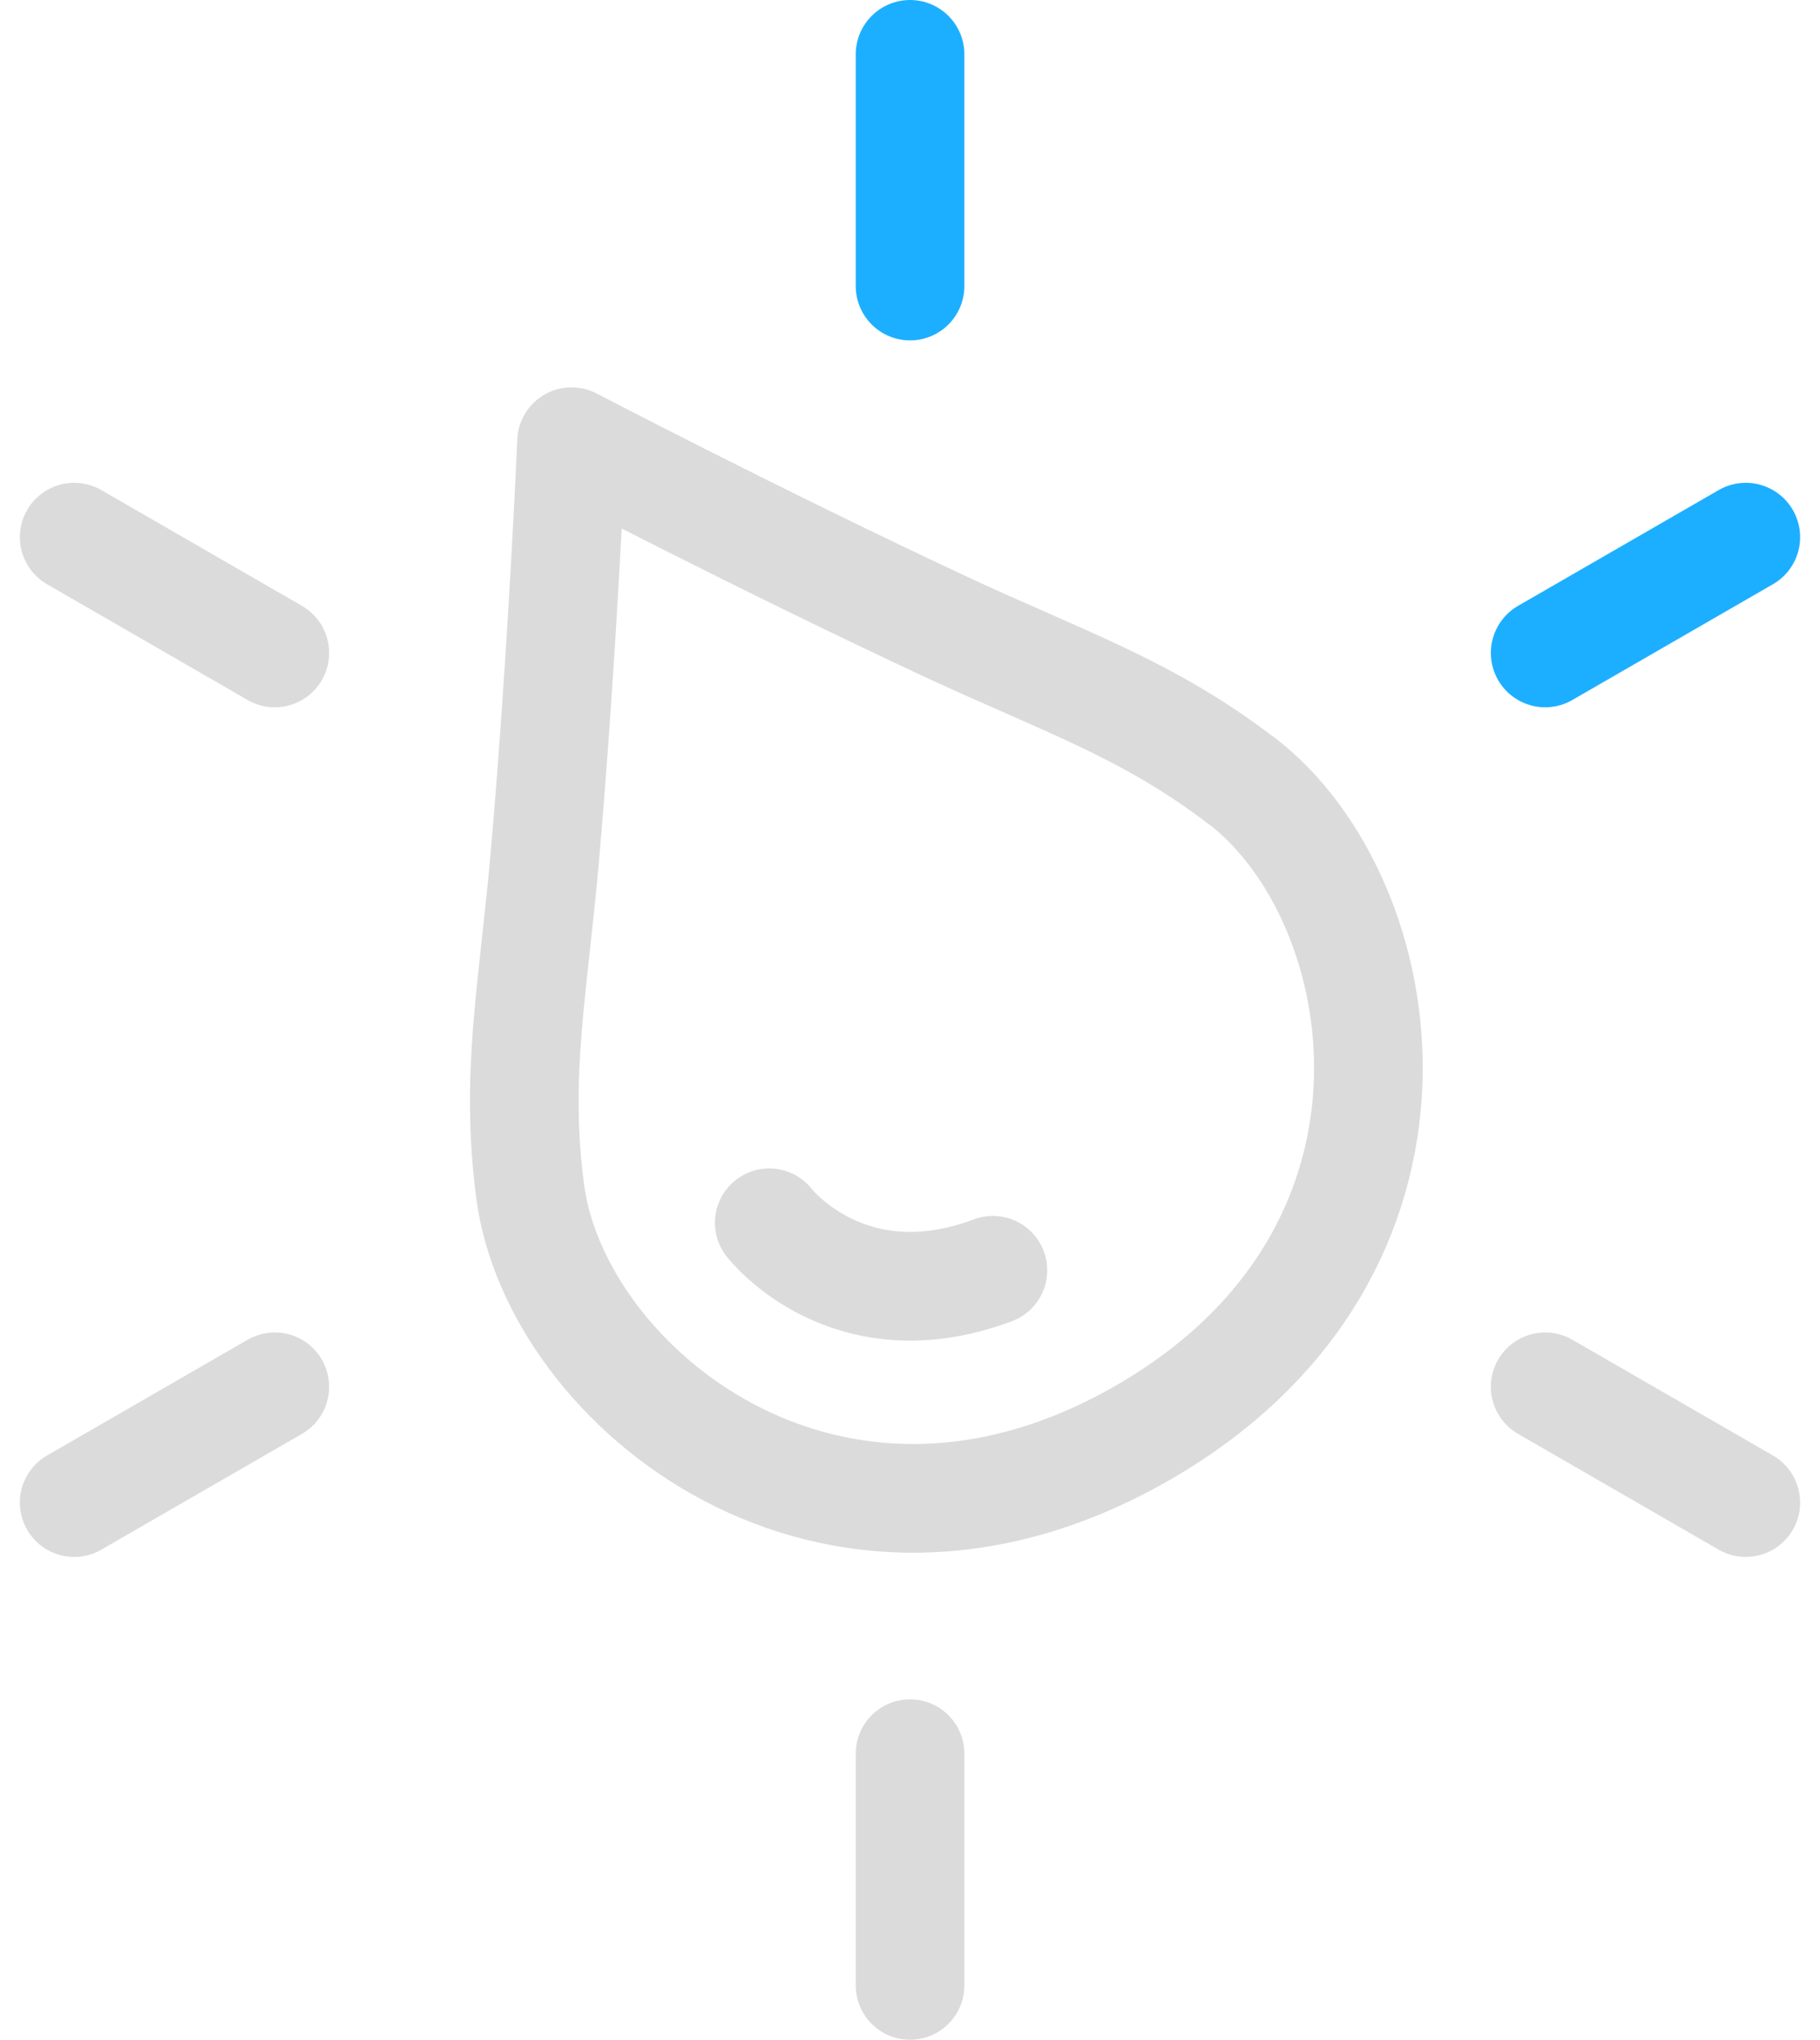 <svg xmlns="http://www.w3.org/2000/svg" width="83.755" height="93.827" viewBox="0 0 83.755 93.827">
  <g id="그룹_21468" data-name="그룹 21468" transform="translate(-152.524 -300.99)">
    <path id="패스_7747" data-name="패스 7747" d="M207.47,238.07s3.611,4.686,10.291,2.185" transform="translate(-19.545 119.168)" fill="rgba(0,0,0,0)" stroke="#dbdbdb" stroke-linecap="round" stroke-width="5"/>
    <line id="선_76" data-name="선 76" y2="10.658" transform="translate(194.404 303.49)" fill="none" stroke="#1dafff" stroke-linecap="round" stroke-width="5"/>
    <line id="선_77" data-name="선 77" x2="9.232" y2="5.326" transform="translate(155.938 325.699)" fill="none" stroke="#dbdbdb" stroke-linecap="round" stroke-width="5"/>
    <line id="선_78" data-name="선 78" y1="5.326" x2="9.232" transform="translate(155.938 364.782)" fill="none" stroke="#dbdbdb" stroke-linecap="round" stroke-width="5"/>
    <line id="선_79" data-name="선 79" y1="10.658" transform="translate(194.404 381.659)" fill="none" stroke="#dbdbdb" stroke-linecap="round" stroke-width="5"/>
    <line id="선_80" data-name="선 80" x1="9.232" y1="5.326" transform="translate(223.632 364.782)" fill="none" stroke="#dbdbdb" stroke-linecap="round" stroke-width="5"/>
    <line id="선_81" data-name="선 81" x1="9.232" y2="5.326" transform="translate(223.632 325.699)" fill="none" stroke="#1dafff" stroke-linecap="round" stroke-width="5"/>
    <path id="패스_7748" data-name="패스 7748" d="M218.652,184.127c-4.319-3.317-8.219-4.577-13.7-7.134-8.519-3.978-17.136-8.473-17.136-8.473s-.413,9.712-1.229,19.079c-.527,6.024-1.39,10.033-.672,15.431,1.178,8.907,13.809,19.378,28.218,11.061s11.65-24.493,4.531-29.964Z" transform="translate(-8.989 152.788)" fill="rgba(0,0,0,0)" stroke="#dbdbdb" stroke-linejoin="round" stroke-width="5"/>
  </g>
</svg>
